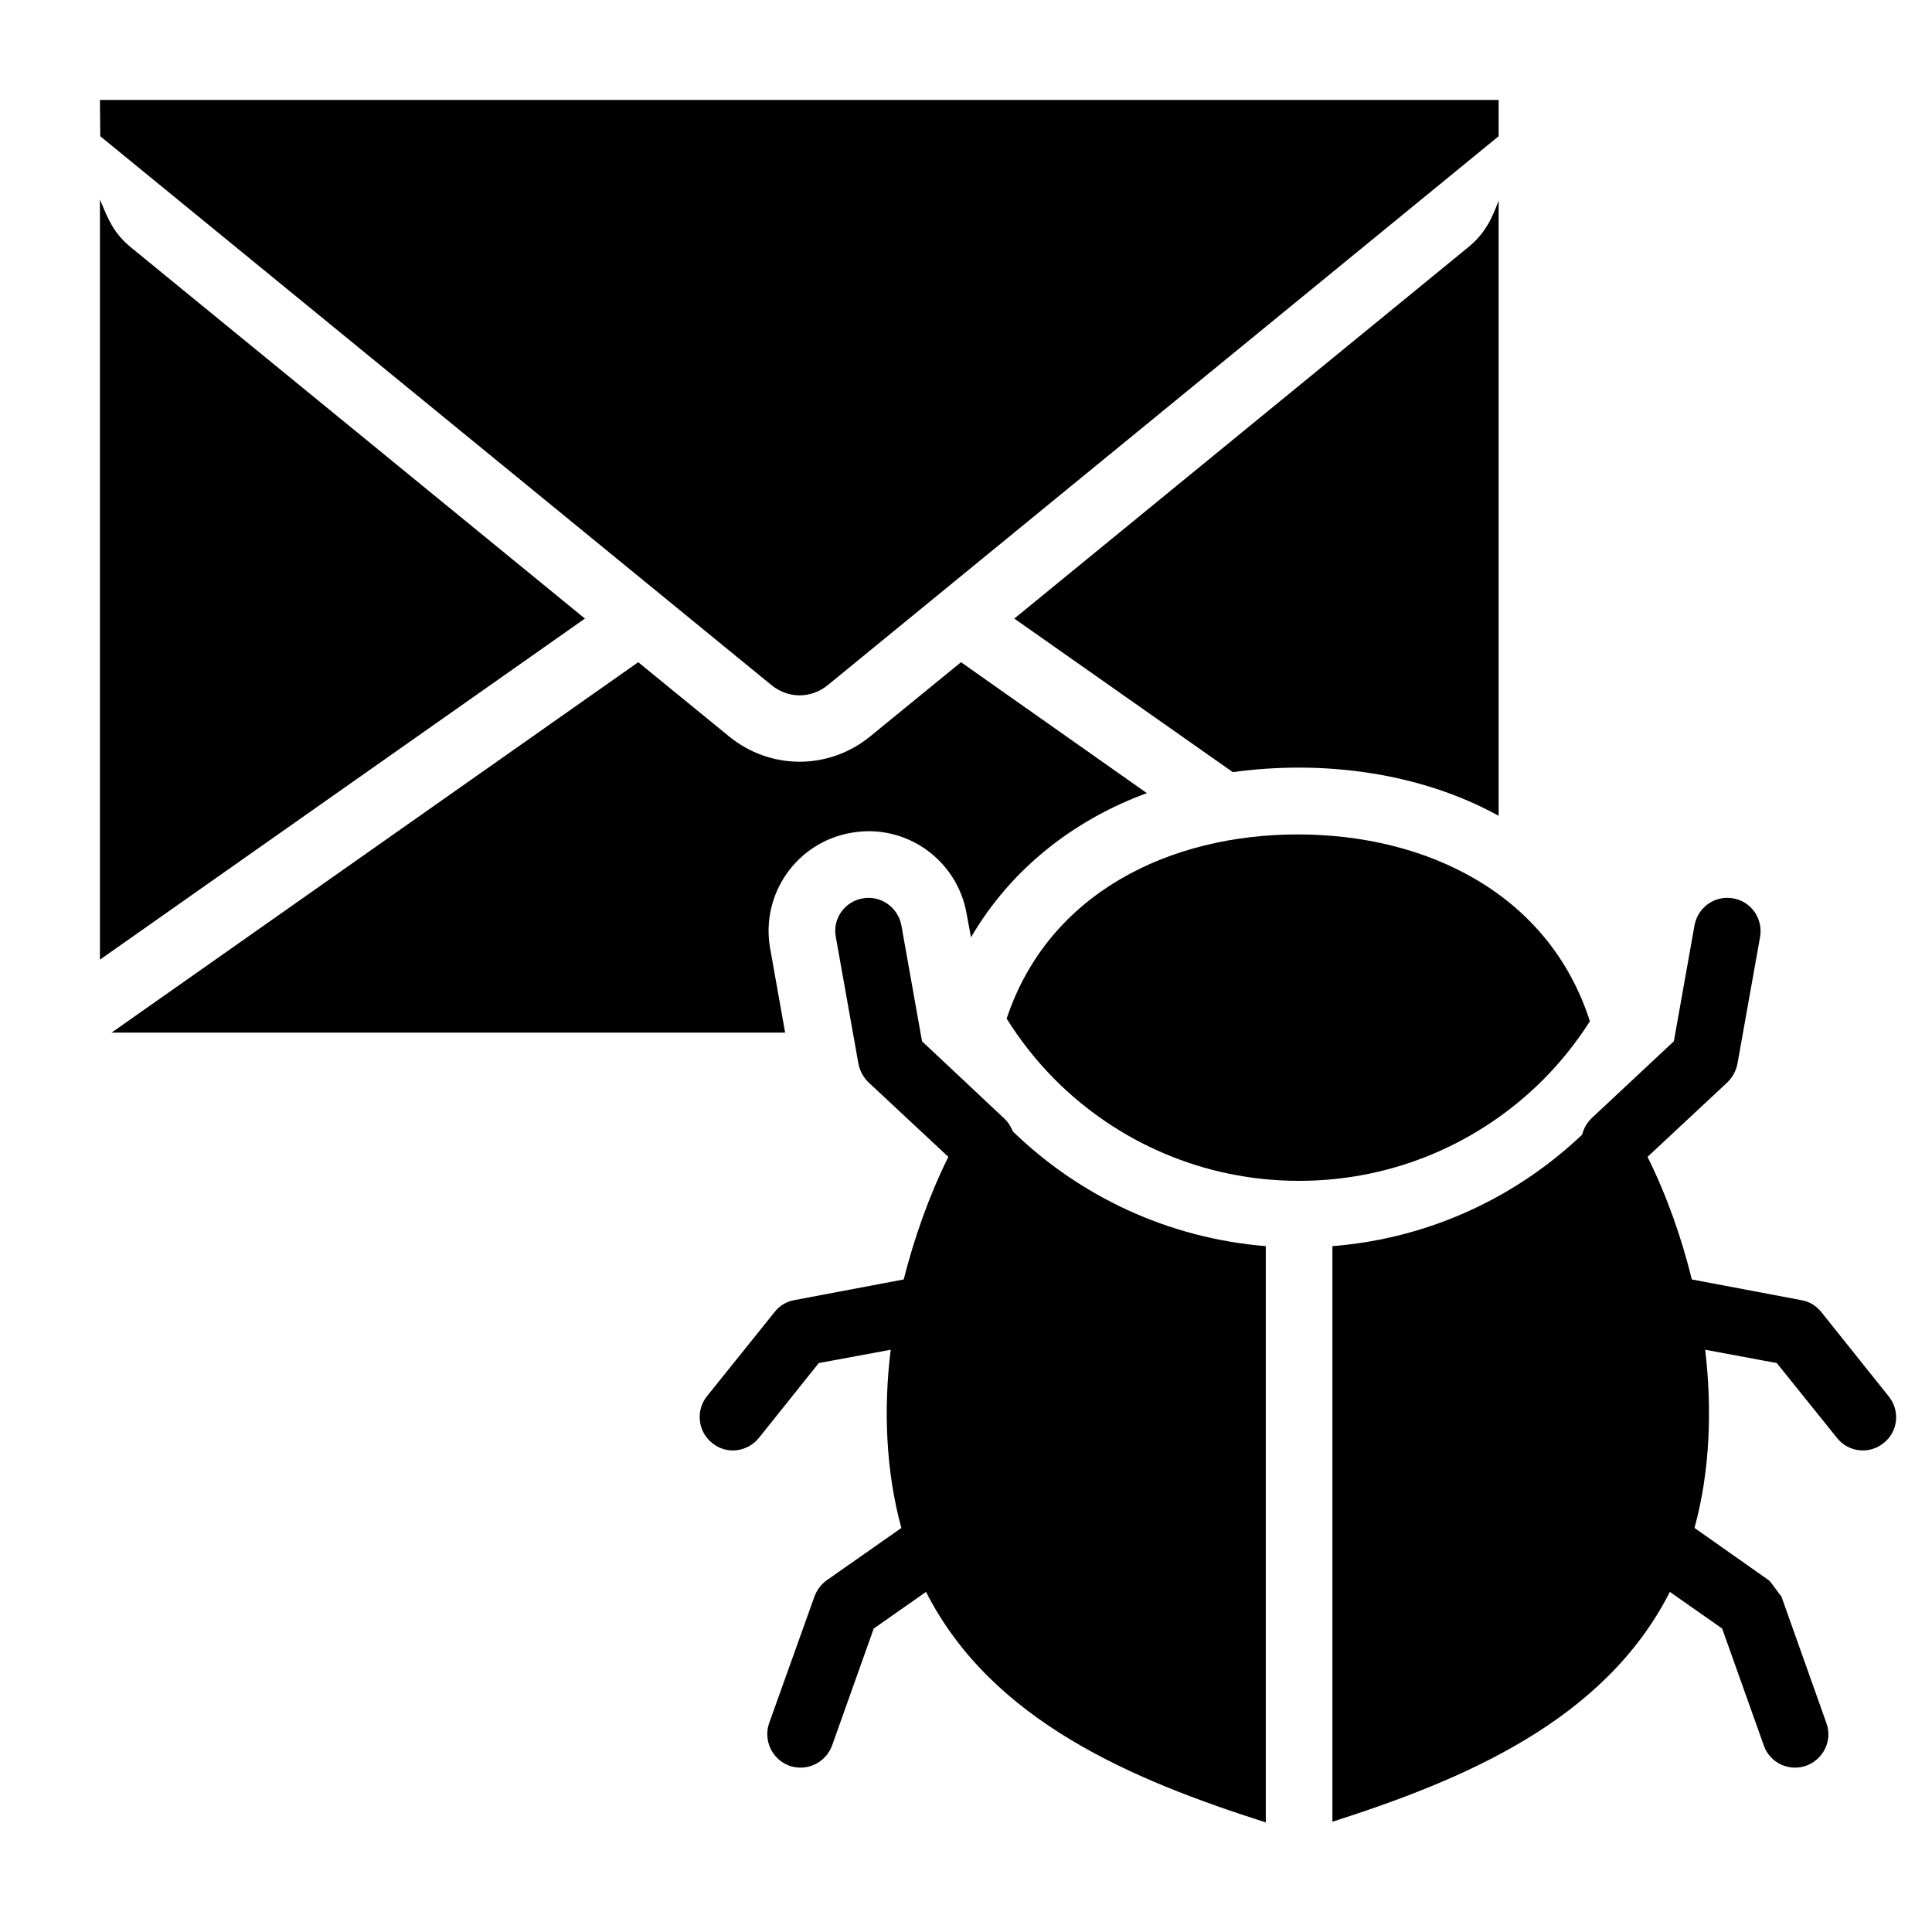 <?xml version="1.0" encoding="UTF-8"?>
<!DOCTYPE svg PUBLIC "-//W3C//DTD SVG 1.1//EN" "http://www.w3.org/Graphics/SVG/1.1/DTD/svg11.dtd">
<svg xmlns="http://www.w3.org/2000/svg" xml:space="preserve" width="580px" height="580px" shape-rendering="geometricPrecision" text-rendering="geometricPrecision" image-rendering="optimizeQuality" fill-rule="nonzero" clip-rule="nonzero" viewBox="0 0 5800 5800" xmlns:xlink="http://www.w3.org/1999/xlink">
	<title>mail_bug icon</title>
	<desc>mail_bug icon from the IconExperience.com I-Collection. Copyright by INCORS GmbH (www.incors.com).</desc>
		<path id="curve29"  d="M4499 300l0 109 -2013 1647c-51,42 -120,42 -171,0l-2014 -1647 -1 -109 4199 0zm0 302l0 1847c-238,-131 -530,-168 -798,-131l-656 -461 1363 -1115c49,-40 70,-83 91,-140zm-2142 2498l-2022 0 1581 -1112 273 223c124,101 299,101 423,0l273 -223 558 393c-221,81 -409,229 -528,433l-13 -70c-28,-163 -183,-273 -346,-244 -164,28 -273,184 -244,347l45 253zm-2057 -219l0 -2282c25,59 39,98 91,142l1365 1116 -1456 1024z"/>
	<path id="curve28"  d="M2780 4779l-157 110 -125 351c-19,52 -76,79 -128,61 -52,-19 -79,-76 -61,-128l136 -380c7,-19 19,-36 37,-49l224 -157c-47,-171 -54,-359 -32,-535l-216 40 -180 225c-35,43 -98,50 -140,15 -43,-34 -50,-97 -16,-140l204 -254c14,-18 35,-31 59,-35l328 -62c32,-126 76,-251 134,-368l-240 -224c-16,-16 -26,-35 -30,-56l-68 -381c-10,-54 27,-106 81,-115 54,-10 106,27 116,81l62 348 246 231c12,11 21,25 26,39 200,194 465,321 760,345l0 1730c-395,-126 -822,-302 -1020,-692zm2166 -1306c58,117 102,242 133,368l328 62c25,4 45,17 60,35l203 254c35,43 28,106 -15,140 -43,35 -106,28 -140,-15l-181 -225 -215 -40c21,176 15,364 -32,535l223 157c5,3 37,49 38,49l135 380c19,52 -9,109 -61,128 -52,18 -109,-9 -127,-61l-125 -351 -157 -110c-197,388 -620,564 -1013,690l0 -1728c290,-23 551,-146 750,-335 4,-18 14,-35 28,-49l247 -231 62 -348c10,-54 61,-91 116,-81 54,9 90,61 81,115l-68 381c-4,21 -14,40 -30,56l-240 224zm-1924 -415c126,-379 492,-553 874,-553 386,0 754,177 877,561 -41,64 -88,123 -141,176 -187,187 -446,303 -732,303 -286,0 -545,-116 -732,-303 -55,-55 -104,-117 -146,-184z"/>
</svg>